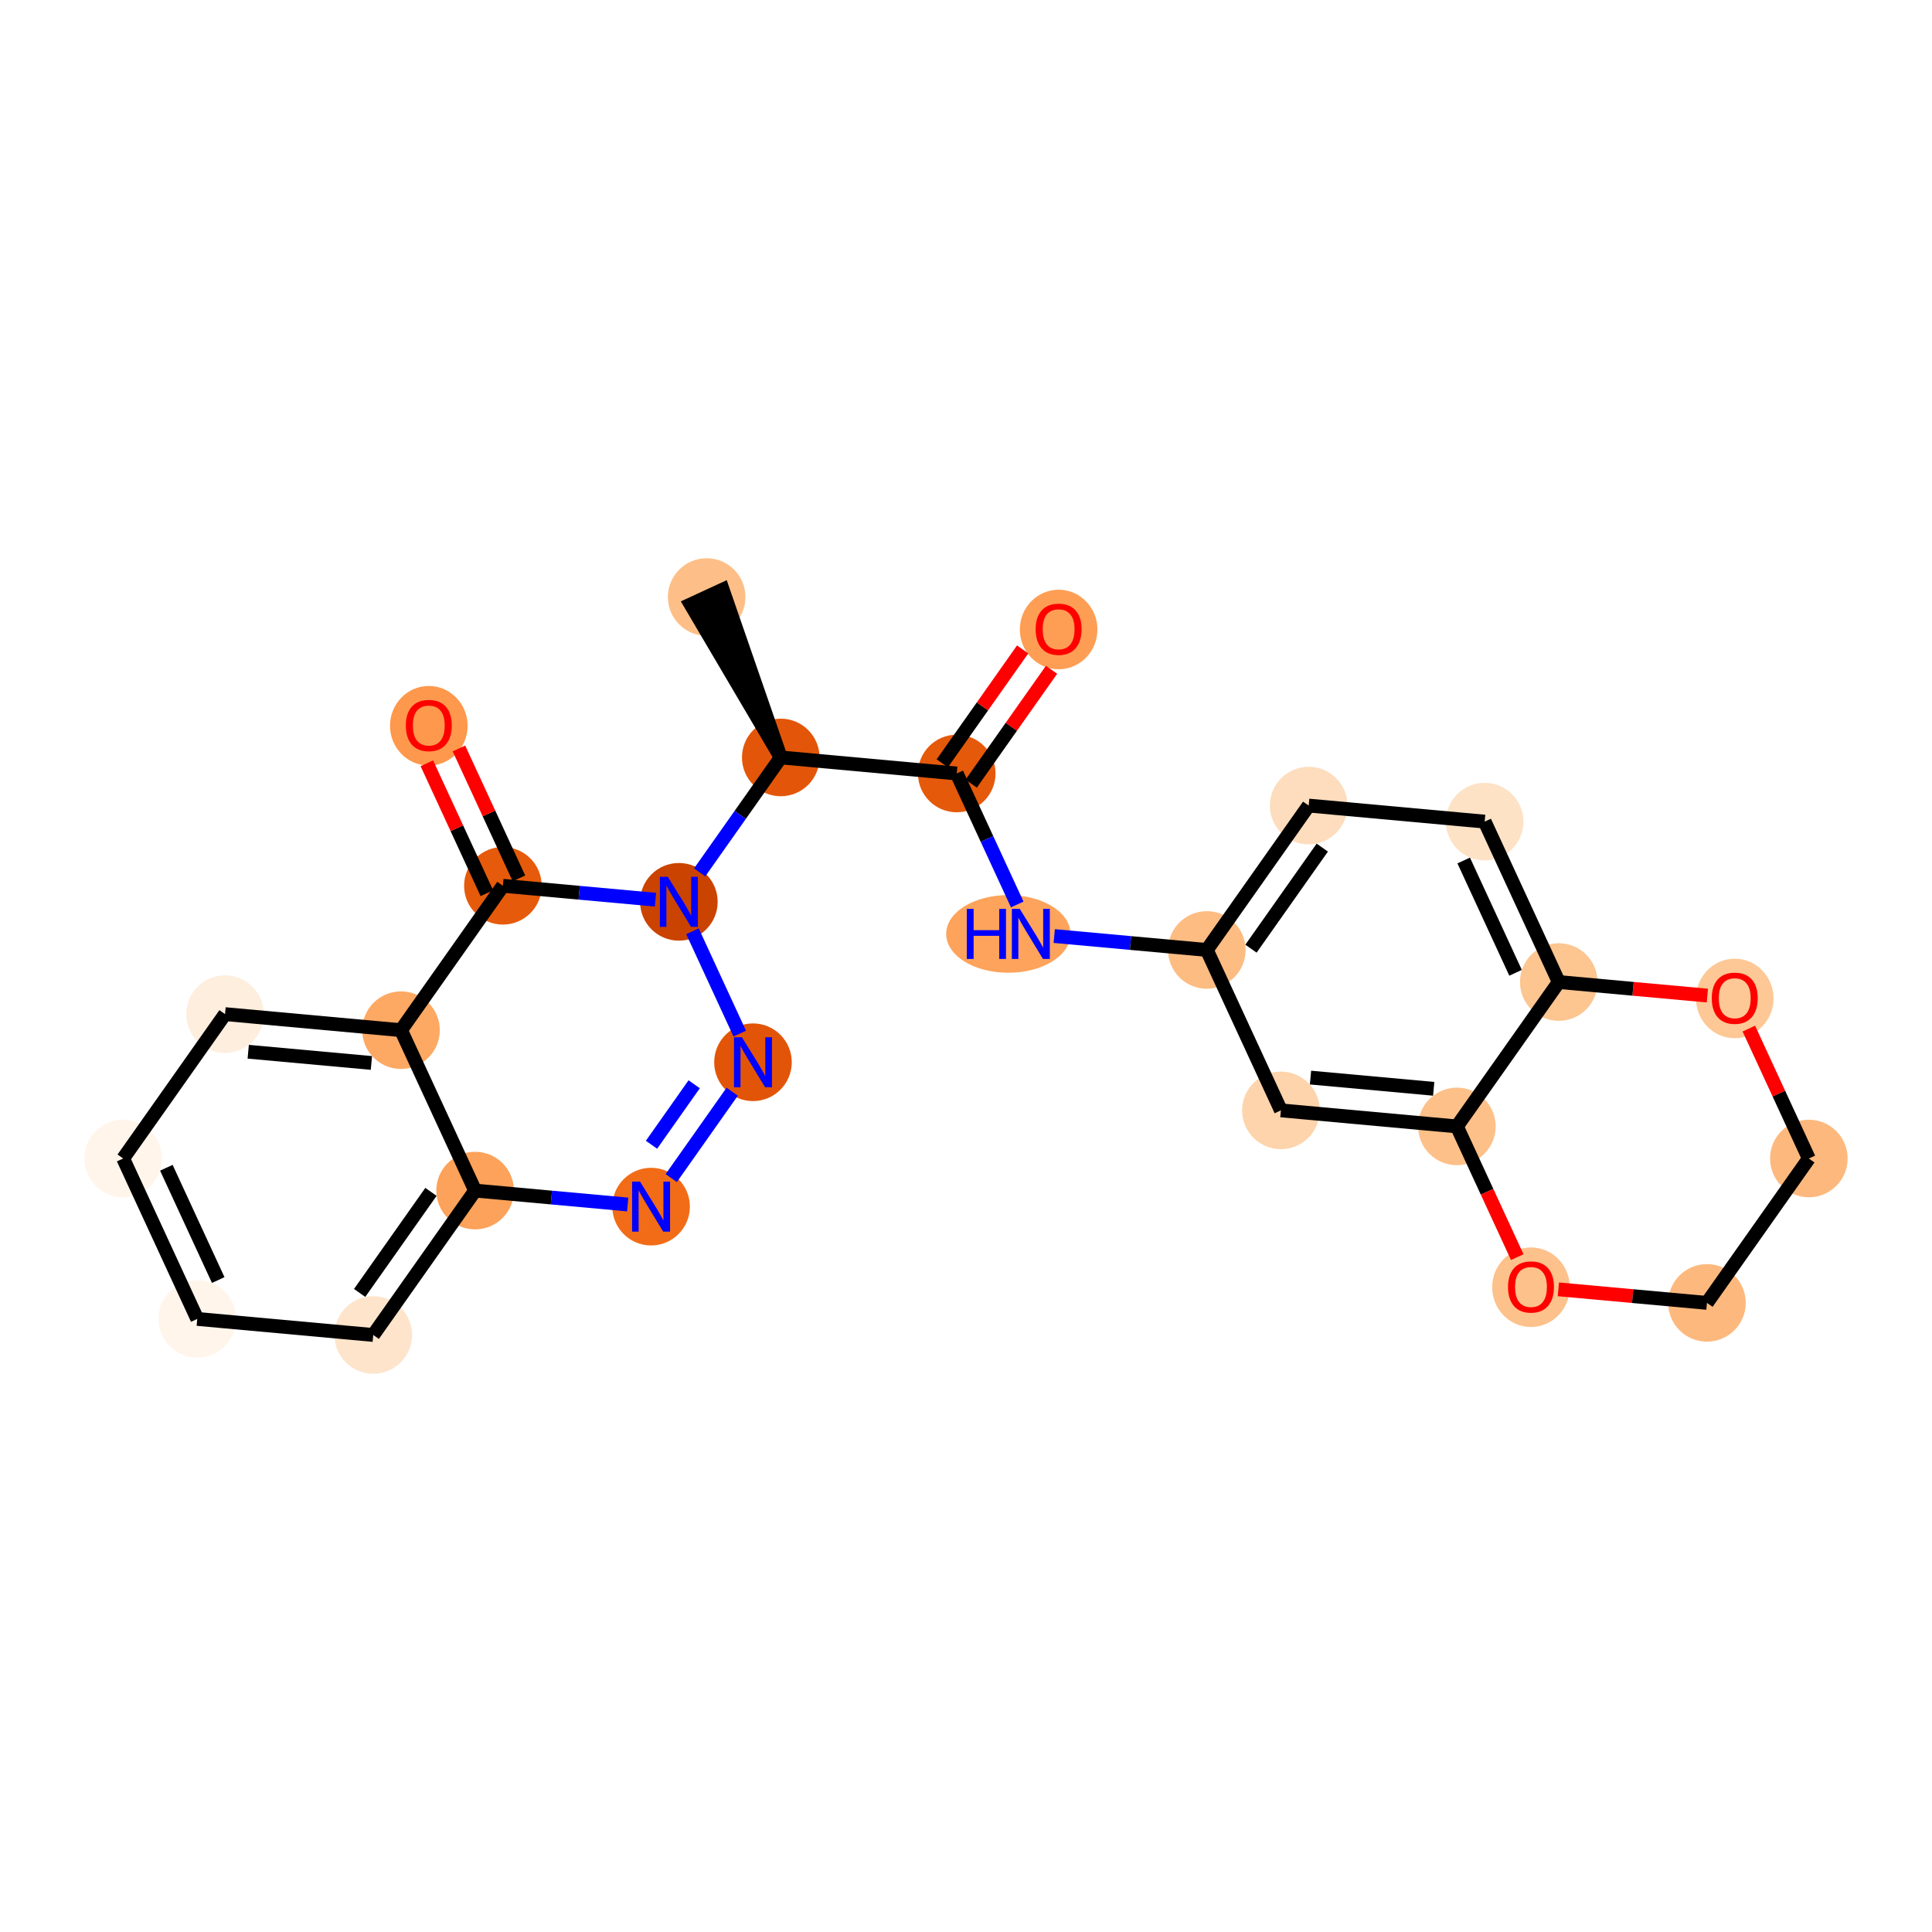 <?xml version='1.0' encoding='iso-8859-1'?>
<svg version='1.1' baseProfile='full'
              xmlns='http://www.w3.org/2000/svg'
                      xmlns:rdkit='http://www.rdkit.org/xml'
                      xmlns:xlink='http://www.w3.org/1999/xlink'
                  xml:space='preserve'
width='280px' height='280px' viewBox='0 0 280 280'>
<!-- END OF HEADER -->
<rect style='opacity:1.0;fill:#FFFFFF;stroke:none' width='280' height='280' x='0' y='0'> </rect>
<ellipse cx='102.415' cy='86.526' rx='5.122' ry='5.122'  style='fill:#FDBF87;fill-rule:evenodd;stroke:#FDBF87;stroke-width:1.0px;stroke-linecap:butt;stroke-linejoin:miter;stroke-opacity:1' />
<ellipse cx='113.153' cy='109.775' rx='5.122' ry='5.122'  style='fill:#E35609;fill-rule:evenodd;stroke:#E35609;stroke-width:1.0px;stroke-linecap:butt;stroke-linejoin:miter;stroke-opacity:1' />
<ellipse cx='138.657' cy='112.1' rx='5.122' ry='5.122'  style='fill:#E5590A;fill-rule:evenodd;stroke:#E5590A;stroke-width:1.0px;stroke-linecap:butt;stroke-linejoin:miter;stroke-opacity:1' />
<ellipse cx='153.423' cy='91.232' rx='5.122' ry='5.266'  style='fill:#FD9E54;fill-rule:evenodd;stroke:#FD9E54;stroke-width:1.0px;stroke-linecap:butt;stroke-linejoin:miter;stroke-opacity:1' />
<ellipse cx='146.133' cy='135.35' rx='8.504' ry='5.128'  style='fill:#FDA35B;fill-rule:evenodd;stroke:#FDA35B;stroke-width:1.0px;stroke-linecap:butt;stroke-linejoin:miter;stroke-opacity:1' />
<ellipse cx='174.9' cy='137.675' rx='5.122' ry='5.122'  style='fill:#FDBC82;fill-rule:evenodd;stroke:#FDBC82;stroke-width:1.0px;stroke-linecap:butt;stroke-linejoin:miter;stroke-opacity:1' />
<ellipse cx='189.665' cy='116.75' rx='5.122' ry='5.122'  style='fill:#FDDDBD;fill-rule:evenodd;stroke:#FDDDBD;stroke-width:1.0px;stroke-linecap:butt;stroke-linejoin:miter;stroke-opacity:1' />
<ellipse cx='215.169' cy='119.075' rx='5.122' ry='5.122'  style='fill:#FDE2C6;fill-rule:evenodd;stroke:#FDE2C6;stroke-width:1.0px;stroke-linecap:butt;stroke-linejoin:miter;stroke-opacity:1' />
<ellipse cx='225.908' cy='142.324' rx='5.122' ry='5.122'  style='fill:#FDC590;fill-rule:evenodd;stroke:#FDC590;stroke-width:1.0px;stroke-linecap:butt;stroke-linejoin:miter;stroke-opacity:1' />
<ellipse cx='211.143' cy='163.249' rx='5.122' ry='5.122'  style='fill:#FDC089;fill-rule:evenodd;stroke:#FDC089;stroke-width:1.0px;stroke-linecap:butt;stroke-linejoin:miter;stroke-opacity:1' />
<ellipse cx='185.639' cy='160.924' rx='5.122' ry='5.122'  style='fill:#FDD4AB;fill-rule:evenodd;stroke:#FDD4AB;stroke-width:1.0px;stroke-linecap:butt;stroke-linejoin:miter;stroke-opacity:1' />
<ellipse cx='221.881' cy='186.555' rx='5.122' ry='5.266'  style='fill:#FDC18B;fill-rule:evenodd;stroke:#FDC18B;stroke-width:1.0px;stroke-linecap:butt;stroke-linejoin:miter;stroke-opacity:1' />
<ellipse cx='247.385' cy='188.823' rx='5.122' ry='5.122'  style='fill:#FDB97D;fill-rule:evenodd;stroke:#FDB97D;stroke-width:1.0px;stroke-linecap:butt;stroke-linejoin:miter;stroke-opacity:1' />
<ellipse cx='262.151' cy='167.899' rx='5.122' ry='5.122'  style='fill:#FDB97D;fill-rule:evenodd;stroke:#FDB97D;stroke-width:1.0px;stroke-linecap:butt;stroke-linejoin:miter;stroke-opacity:1' />
<ellipse cx='251.412' cy='144.705' rx='5.122' ry='5.266'  style='fill:#FDC895;fill-rule:evenodd;stroke:#FDC895;stroke-width:1.0px;stroke-linecap:butt;stroke-linejoin:miter;stroke-opacity:1' />
<ellipse cx='98.388' cy='130.7' rx='5.122' ry='5.128'  style='fill:#CB4301;fill-rule:evenodd;stroke:#CB4301;stroke-width:1.0px;stroke-linecap:butt;stroke-linejoin:miter;stroke-opacity:1' />
<ellipse cx='109.127' cy='153.95' rx='5.122' ry='5.128'  style='fill:#E25508;fill-rule:evenodd;stroke:#E25508;stroke-width:1.0px;stroke-linecap:butt;stroke-linejoin:miter;stroke-opacity:1' />
<ellipse cx='94.361' cy='174.874' rx='5.122' ry='5.128'  style='fill:#F26C17;fill-rule:evenodd;stroke:#F26C17;stroke-width:1.0px;stroke-linecap:butt;stroke-linejoin:miter;stroke-opacity:1' />
<ellipse cx='68.857' cy='172.549' rx='5.122' ry='5.122'  style='fill:#FDA25A;fill-rule:evenodd;stroke:#FDA25A;stroke-width:1.0px;stroke-linecap:butt;stroke-linejoin:miter;stroke-opacity:1' />
<ellipse cx='54.092' cy='193.474' rx='5.122' ry='5.122'  style='fill:#FDE4CB;fill-rule:evenodd;stroke:#FDE4CB;stroke-width:1.0px;stroke-linecap:butt;stroke-linejoin:miter;stroke-opacity:1' />
<ellipse cx='28.588' cy='191.149' rx='5.122' ry='5.122'  style='fill:#FFF5EB;fill-rule:evenodd;stroke:#FFF5EB;stroke-width:1.0px;stroke-linecap:butt;stroke-linejoin:miter;stroke-opacity:1' />
<ellipse cx='17.849' cy='167.9' rx='5.122' ry='5.122'  style='fill:#FFF5EB;fill-rule:evenodd;stroke:#FFF5EB;stroke-width:1.0px;stroke-linecap:butt;stroke-linejoin:miter;stroke-opacity:1' />
<ellipse cx='32.615' cy='146.975' rx='5.122' ry='5.122'  style='fill:#FEEEDE;fill-rule:evenodd;stroke:#FEEEDE;stroke-width:1.0px;stroke-linecap:butt;stroke-linejoin:miter;stroke-opacity:1' />
<ellipse cx='58.119' cy='149.3' rx='5.122' ry='5.122'  style='fill:#FDA964;fill-rule:evenodd;stroke:#FDA964;stroke-width:1.0px;stroke-linecap:butt;stroke-linejoin:miter;stroke-opacity:1' />
<ellipse cx='72.884' cy='128.375' rx='5.122' ry='5.122'  style='fill:#E65A0B;fill-rule:evenodd;stroke:#E65A0B;stroke-width:1.0px;stroke-linecap:butt;stroke-linejoin:miter;stroke-opacity:1' />
<ellipse cx='62.145' cy='105.182' rx='5.122' ry='5.266'  style='fill:#FD984C;fill-rule:evenodd;stroke:#FD984C;stroke-width:1.0px;stroke-linecap:butt;stroke-linejoin:miter;stroke-opacity:1' />
<path class='bond-0 atom-1 atom-0' d='M 113.153,109.775 L 104.74,85.452 L 100.09,87.6 Z' style='fill:#000000;fill-rule:evenodd;fill-opacity:1;stroke:#000000;stroke-width:2.0px;stroke-linecap:butt;stroke-linejoin:miter;stroke-opacity:1;' />
<path class='bond-1 atom-1 atom-2' d='M 113.153,109.775 L 138.657,112.1' style='fill:none;fill-rule:evenodd;stroke:#000000;stroke-width:2.0px;stroke-linecap:butt;stroke-linejoin:miter;stroke-opacity:1' />
<path class='bond-14 atom-1 atom-15' d='M 113.153,109.775 L 107.276,118.104' style='fill:none;fill-rule:evenodd;stroke:#000000;stroke-width:2.0px;stroke-linecap:butt;stroke-linejoin:miter;stroke-opacity:1' />
<path class='bond-14 atom-1 atom-15' d='M 107.276,118.104 L 101.399,126.433' style='fill:none;fill-rule:evenodd;stroke:#0000FF;stroke-width:2.0px;stroke-linecap:butt;stroke-linejoin:miter;stroke-opacity:1' />
<path class='bond-2 atom-2 atom-3' d='M 140.75,113.577 L 146.573,105.324' style='fill:none;fill-rule:evenodd;stroke:#000000;stroke-width:2.0px;stroke-linecap:butt;stroke-linejoin:miter;stroke-opacity:1' />
<path class='bond-2 atom-2 atom-3' d='M 146.573,105.324 L 152.396,97.072' style='fill:none;fill-rule:evenodd;stroke:#FF0000;stroke-width:2.0px;stroke-linecap:butt;stroke-linejoin:miter;stroke-opacity:1' />
<path class='bond-2 atom-2 atom-3' d='M 136.565,110.624 L 142.388,102.371' style='fill:none;fill-rule:evenodd;stroke:#000000;stroke-width:2.0px;stroke-linecap:butt;stroke-linejoin:miter;stroke-opacity:1' />
<path class='bond-2 atom-2 atom-3' d='M 142.388,102.371 L 148.211,94.119' style='fill:none;fill-rule:evenodd;stroke:#FF0000;stroke-width:2.0px;stroke-linecap:butt;stroke-linejoin:miter;stroke-opacity:1' />
<path class='bond-3 atom-2 atom-4' d='M 138.657,112.1 L 143.041,121.592' style='fill:none;fill-rule:evenodd;stroke:#000000;stroke-width:2.0px;stroke-linecap:butt;stroke-linejoin:miter;stroke-opacity:1' />
<path class='bond-3 atom-2 atom-4' d='M 143.041,121.592 L 147.425,131.083' style='fill:none;fill-rule:evenodd;stroke:#0000FF;stroke-width:2.0px;stroke-linecap:butt;stroke-linejoin:miter;stroke-opacity:1' />
<path class='bond-4 atom-4 atom-5' d='M 152.787,135.659 L 163.843,136.667' style='fill:none;fill-rule:evenodd;stroke:#0000FF;stroke-width:2.0px;stroke-linecap:butt;stroke-linejoin:miter;stroke-opacity:1' />
<path class='bond-4 atom-4 atom-5' d='M 163.843,136.667 L 174.9,137.675' style='fill:none;fill-rule:evenodd;stroke:#000000;stroke-width:2.0px;stroke-linecap:butt;stroke-linejoin:miter;stroke-opacity:1' />
<path class='bond-5 atom-5 atom-6' d='M 174.9,137.675 L 189.665,116.75' style='fill:none;fill-rule:evenodd;stroke:#000000;stroke-width:2.0px;stroke-linecap:butt;stroke-linejoin:miter;stroke-opacity:1' />
<path class='bond-5 atom-5 atom-6' d='M 181.3,137.489 L 191.636,122.842' style='fill:none;fill-rule:evenodd;stroke:#000000;stroke-width:2.0px;stroke-linecap:butt;stroke-linejoin:miter;stroke-opacity:1' />
<path class='bond-25 atom-10 atom-5' d='M 185.639,160.924 L 174.9,137.675' style='fill:none;fill-rule:evenodd;stroke:#000000;stroke-width:2.0px;stroke-linecap:butt;stroke-linejoin:miter;stroke-opacity:1' />
<path class='bond-6 atom-6 atom-7' d='M 189.665,116.75 L 215.169,119.075' style='fill:none;fill-rule:evenodd;stroke:#000000;stroke-width:2.0px;stroke-linecap:butt;stroke-linejoin:miter;stroke-opacity:1' />
<path class='bond-7 atom-7 atom-8' d='M 215.169,119.075 L 225.908,142.324' style='fill:none;fill-rule:evenodd;stroke:#000000;stroke-width:2.0px;stroke-linecap:butt;stroke-linejoin:miter;stroke-opacity:1' />
<path class='bond-7 atom-7 atom-8' d='M 212.13,124.71 L 219.647,140.985' style='fill:none;fill-rule:evenodd;stroke:#000000;stroke-width:2.0px;stroke-linecap:butt;stroke-linejoin:miter;stroke-opacity:1' />
<path class='bond-8 atom-8 atom-9' d='M 225.908,142.324 L 211.143,163.249' style='fill:none;fill-rule:evenodd;stroke:#000000;stroke-width:2.0px;stroke-linecap:butt;stroke-linejoin:miter;stroke-opacity:1' />
<path class='bond-27 atom-14 atom-8' d='M 247.443,144.287 L 236.675,143.306' style='fill:none;fill-rule:evenodd;stroke:#FF0000;stroke-width:2.0px;stroke-linecap:butt;stroke-linejoin:miter;stroke-opacity:1' />
<path class='bond-27 atom-14 atom-8' d='M 236.675,143.306 L 225.908,142.324' style='fill:none;fill-rule:evenodd;stroke:#000000;stroke-width:2.0px;stroke-linecap:butt;stroke-linejoin:miter;stroke-opacity:1' />
<path class='bond-9 atom-9 atom-10' d='M 211.143,163.249 L 185.639,160.924' style='fill:none;fill-rule:evenodd;stroke:#000000;stroke-width:2.0px;stroke-linecap:butt;stroke-linejoin:miter;stroke-opacity:1' />
<path class='bond-9 atom-9 atom-10' d='M 207.782,157.799 L 189.929,156.172' style='fill:none;fill-rule:evenodd;stroke:#000000;stroke-width:2.0px;stroke-linecap:butt;stroke-linejoin:miter;stroke-opacity:1' />
<path class='bond-10 atom-9 atom-11' d='M 211.143,163.249 L 215.517,172.72' style='fill:none;fill-rule:evenodd;stroke:#000000;stroke-width:2.0px;stroke-linecap:butt;stroke-linejoin:miter;stroke-opacity:1' />
<path class='bond-10 atom-9 atom-11' d='M 215.517,172.72 L 219.892,182.191' style='fill:none;fill-rule:evenodd;stroke:#FF0000;stroke-width:2.0px;stroke-linecap:butt;stroke-linejoin:miter;stroke-opacity:1' />
<path class='bond-11 atom-11 atom-12' d='M 225.851,186.86 L 236.618,187.842' style='fill:none;fill-rule:evenodd;stroke:#FF0000;stroke-width:2.0px;stroke-linecap:butt;stroke-linejoin:miter;stroke-opacity:1' />
<path class='bond-11 atom-11 atom-12' d='M 236.618,187.842 L 247.385,188.823' style='fill:none;fill-rule:evenodd;stroke:#000000;stroke-width:2.0px;stroke-linecap:butt;stroke-linejoin:miter;stroke-opacity:1' />
<path class='bond-12 atom-12 atom-13' d='M 247.385,188.823 L 262.151,167.899' style='fill:none;fill-rule:evenodd;stroke:#000000;stroke-width:2.0px;stroke-linecap:butt;stroke-linejoin:miter;stroke-opacity:1' />
<path class='bond-13 atom-13 atom-14' d='M 262.151,167.899 L 257.802,158.484' style='fill:none;fill-rule:evenodd;stroke:#000000;stroke-width:2.0px;stroke-linecap:butt;stroke-linejoin:miter;stroke-opacity:1' />
<path class='bond-13 atom-13 atom-14' d='M 257.802,158.484 L 253.454,149.069' style='fill:none;fill-rule:evenodd;stroke:#FF0000;stroke-width:2.0px;stroke-linecap:butt;stroke-linejoin:miter;stroke-opacity:1' />
<path class='bond-15 atom-15 atom-16' d='M 100.359,134.967 L 107.21,149.801' style='fill:none;fill-rule:evenodd;stroke:#0000FF;stroke-width:2.0px;stroke-linecap:butt;stroke-linejoin:miter;stroke-opacity:1' />
<path class='bond-26 atom-24 atom-15' d='M 72.884,128.375 L 83.941,129.383' style='fill:none;fill-rule:evenodd;stroke:#000000;stroke-width:2.0px;stroke-linecap:butt;stroke-linejoin:miter;stroke-opacity:1' />
<path class='bond-26 atom-24 atom-15' d='M 83.941,129.383 L 94.997,130.391' style='fill:none;fill-rule:evenodd;stroke:#0000FF;stroke-width:2.0px;stroke-linecap:butt;stroke-linejoin:miter;stroke-opacity:1' />
<path class='bond-16 atom-16 atom-17' d='M 106.116,158.216 L 97.28,170.738' style='fill:none;fill-rule:evenodd;stroke:#0000FF;stroke-width:2.0px;stroke-linecap:butt;stroke-linejoin:miter;stroke-opacity:1' />
<path class='bond-16 atom-16 atom-17' d='M 100.606,157.141 L 94.42,165.907' style='fill:none;fill-rule:evenodd;stroke:#0000FF;stroke-width:2.0px;stroke-linecap:butt;stroke-linejoin:miter;stroke-opacity:1' />
<path class='bond-17 atom-17 atom-18' d='M 90.971,174.565 L 79.914,173.557' style='fill:none;fill-rule:evenodd;stroke:#0000FF;stroke-width:2.0px;stroke-linecap:butt;stroke-linejoin:miter;stroke-opacity:1' />
<path class='bond-17 atom-17 atom-18' d='M 79.914,173.557 L 68.857,172.549' style='fill:none;fill-rule:evenodd;stroke:#000000;stroke-width:2.0px;stroke-linecap:butt;stroke-linejoin:miter;stroke-opacity:1' />
<path class='bond-18 atom-18 atom-19' d='M 68.857,172.549 L 54.092,193.474' style='fill:none;fill-rule:evenodd;stroke:#000000;stroke-width:2.0px;stroke-linecap:butt;stroke-linejoin:miter;stroke-opacity:1' />
<path class='bond-18 atom-18 atom-19' d='M 62.458,172.735 L 52.122,187.382' style='fill:none;fill-rule:evenodd;stroke:#000000;stroke-width:2.0px;stroke-linecap:butt;stroke-linejoin:miter;stroke-opacity:1' />
<path class='bond-28 atom-23 atom-18' d='M 58.119,149.3 L 68.857,172.549' style='fill:none;fill-rule:evenodd;stroke:#000000;stroke-width:2.0px;stroke-linecap:butt;stroke-linejoin:miter;stroke-opacity:1' />
<path class='bond-19 atom-19 atom-20' d='M 54.092,193.474 L 28.588,191.149' style='fill:none;fill-rule:evenodd;stroke:#000000;stroke-width:2.0px;stroke-linecap:butt;stroke-linejoin:miter;stroke-opacity:1' />
<path class='bond-20 atom-20 atom-21' d='M 28.588,191.149 L 17.849,167.9' style='fill:none;fill-rule:evenodd;stroke:#000000;stroke-width:2.0px;stroke-linecap:butt;stroke-linejoin:miter;stroke-opacity:1' />
<path class='bond-20 atom-20 atom-21' d='M 31.627,185.514 L 24.11,169.24' style='fill:none;fill-rule:evenodd;stroke:#000000;stroke-width:2.0px;stroke-linecap:butt;stroke-linejoin:miter;stroke-opacity:1' />
<path class='bond-21 atom-21 atom-22' d='M 17.849,167.9 L 32.615,146.975' style='fill:none;fill-rule:evenodd;stroke:#000000;stroke-width:2.0px;stroke-linecap:butt;stroke-linejoin:miter;stroke-opacity:1' />
<path class='bond-22 atom-22 atom-23' d='M 32.615,146.975 L 58.119,149.3' style='fill:none;fill-rule:evenodd;stroke:#000000;stroke-width:2.0px;stroke-linecap:butt;stroke-linejoin:miter;stroke-opacity:1' />
<path class='bond-22 atom-22 atom-23' d='M 35.975,152.425 L 53.828,154.052' style='fill:none;fill-rule:evenodd;stroke:#000000;stroke-width:2.0px;stroke-linecap:butt;stroke-linejoin:miter;stroke-opacity:1' />
<path class='bond-23 atom-23 atom-24' d='M 58.119,149.3 L 72.884,128.375' style='fill:none;fill-rule:evenodd;stroke:#000000;stroke-width:2.0px;stroke-linecap:butt;stroke-linejoin:miter;stroke-opacity:1' />
<path class='bond-24 atom-24 atom-25' d='M 75.209,127.301 L 70.861,117.887' style='fill:none;fill-rule:evenodd;stroke:#000000;stroke-width:2.0px;stroke-linecap:butt;stroke-linejoin:miter;stroke-opacity:1' />
<path class='bond-24 atom-24 atom-25' d='M 70.861,117.887 L 66.512,108.472' style='fill:none;fill-rule:evenodd;stroke:#FF0000;stroke-width:2.0px;stroke-linecap:butt;stroke-linejoin:miter;stroke-opacity:1' />
<path class='bond-24 atom-24 atom-25' d='M 70.559,129.449 L 66.21,120.034' style='fill:none;fill-rule:evenodd;stroke:#000000;stroke-width:2.0px;stroke-linecap:butt;stroke-linejoin:miter;stroke-opacity:1' />
<path class='bond-24 atom-24 atom-25' d='M 66.21,120.034 L 61.862,110.62' style='fill:none;fill-rule:evenodd;stroke:#FF0000;stroke-width:2.0px;stroke-linecap:butt;stroke-linejoin:miter;stroke-opacity:1' />
<path  class='atom-3' d='M 150.094 91.196
Q 150.094 89.454, 150.954 88.481
Q 151.814 87.508, 153.423 87.508
Q 155.031 87.508, 155.892 88.481
Q 156.752 89.454, 156.752 91.196
Q 156.752 92.958, 155.881 93.962
Q 155.011 94.956, 153.423 94.956
Q 151.825 94.956, 150.954 93.962
Q 150.094 92.968, 150.094 91.196
M 153.423 94.136
Q 154.529 94.136, 155.123 93.398
Q 155.728 92.651, 155.728 91.196
Q 155.728 89.772, 155.123 89.055
Q 154.529 88.328, 153.423 88.328
Q 152.316 88.328, 151.712 89.045
Q 151.118 89.762, 151.118 91.196
Q 151.118 92.661, 151.712 93.398
Q 152.316 94.136, 153.423 94.136
' fill='#FF0000'/>
<path  class='atom-4' d='M 140.12 131.723
L 141.104 131.723
L 141.104 134.807
L 144.812 134.807
L 144.812 131.723
L 145.795 131.723
L 145.795 138.976
L 144.812 138.976
L 144.812 135.626
L 141.104 135.626
L 141.104 138.976
L 140.12 138.976
L 140.12 131.723
' fill='#0000FF'/>
<path  class='atom-4' d='M 147.793 131.723
L 150.169 135.565
Q 150.405 135.944, 150.784 136.63
Q 151.163 137.317, 151.184 137.358
L 151.184 131.723
L 152.147 131.723
L 152.147 138.976
L 151.153 138.976
L 148.602 134.776
Q 148.305 134.284, 147.988 133.721
Q 147.68 133.158, 147.588 132.983
L 147.588 138.976
L 146.646 138.976
L 146.646 131.723
L 147.793 131.723
' fill='#0000FF'/>
<path  class='atom-11' d='M 218.552 186.519
Q 218.552 184.778, 219.413 183.804
Q 220.273 182.831, 221.881 182.831
Q 223.49 182.831, 224.35 183.804
Q 225.211 184.778, 225.211 186.519
Q 225.211 188.281, 224.34 189.285
Q 223.469 190.278, 221.881 190.278
Q 220.283 190.278, 219.413 189.285
Q 218.552 188.291, 218.552 186.519
M 221.881 189.459
Q 222.988 189.459, 223.582 188.721
Q 224.186 187.974, 224.186 186.519
Q 224.186 185.095, 223.582 184.378
Q 222.988 183.651, 221.881 183.651
Q 220.775 183.651, 220.171 184.368
Q 219.577 185.085, 219.577 186.519
Q 219.577 187.984, 220.171 188.721
Q 220.775 189.459, 221.881 189.459
' fill='#FF0000'/>
<path  class='atom-14' d='M 248.083 144.67
Q 248.083 142.928, 248.943 141.955
Q 249.804 140.982, 251.412 140.982
Q 253.02 140.982, 253.881 141.955
Q 254.741 142.928, 254.741 144.67
Q 254.741 146.431, 253.871 147.435
Q 253 148.429, 251.412 148.429
Q 249.814 148.429, 248.943 147.435
Q 248.083 146.442, 248.083 144.67
M 251.412 147.61
Q 252.518 147.61, 253.113 146.872
Q 253.717 146.124, 253.717 144.67
Q 253.717 143.246, 253.113 142.529
Q 252.518 141.801, 251.412 141.801
Q 250.306 141.801, 249.701 142.518
Q 249.107 143.235, 249.107 144.67
Q 249.107 146.134, 249.701 146.872
Q 250.306 147.61, 251.412 147.61
' fill='#FF0000'/>
<path  class='atom-15' d='M 96.785 127.074
L 99.161 130.915
Q 99.397 131.294, 99.776 131.981
Q 100.155 132.667, 100.176 132.708
L 100.176 127.074
L 101.139 127.074
L 101.139 134.326
L 100.145 134.326
L 97.594 130.126
Q 97.297 129.635, 96.98 129.071
Q 96.672 128.508, 96.58 128.334
L 96.58 134.326
L 95.638 134.326
L 95.638 127.074
L 96.785 127.074
' fill='#0000FF'/>
<path  class='atom-16' d='M 107.523 150.323
L 109.9 154.165
Q 110.136 154.544, 110.515 155.23
Q 110.894 155.916, 110.914 155.957
L 110.914 150.323
L 111.877 150.323
L 111.877 157.576
L 110.883 157.576
L 108.333 153.376
Q 108.036 152.884, 107.718 152.321
Q 107.411 151.757, 107.319 151.583
L 107.319 157.576
L 106.376 157.576
L 106.376 150.323
L 107.523 150.323
' fill='#0000FF'/>
<path  class='atom-17' d='M 92.758 171.248
L 95.135 175.089
Q 95.37 175.468, 95.749 176.155
Q 96.128 176.841, 96.149 176.882
L 96.149 171.248
L 97.112 171.248
L 97.112 178.501
L 96.118 178.501
L 93.567 174.301
Q 93.27 173.809, 92.953 173.246
Q 92.645 172.682, 92.553 172.508
L 92.553 178.501
L 91.611 178.501
L 91.611 171.248
L 92.758 171.248
' fill='#0000FF'/>
<path  class='atom-25' d='M 58.816 105.146
Q 58.816 103.405, 59.677 102.432
Q 60.537 101.458, 62.145 101.458
Q 63.754 101.458, 64.614 102.432
Q 65.475 103.405, 65.475 105.146
Q 65.475 106.908, 64.604 107.912
Q 63.733 108.906, 62.145 108.906
Q 60.547 108.906, 59.677 107.912
Q 58.816 106.918, 58.816 105.146
M 62.145 108.086
Q 63.252 108.086, 63.846 107.349
Q 64.45 106.601, 64.45 105.146
Q 64.45 103.722, 63.846 103.005
Q 63.252 102.278, 62.145 102.278
Q 61.039 102.278, 60.435 102.995
Q 59.84 103.712, 59.84 105.146
Q 59.84 106.611, 60.435 107.349
Q 61.039 108.086, 62.145 108.086
' fill='#FF0000'/>
</svg>
